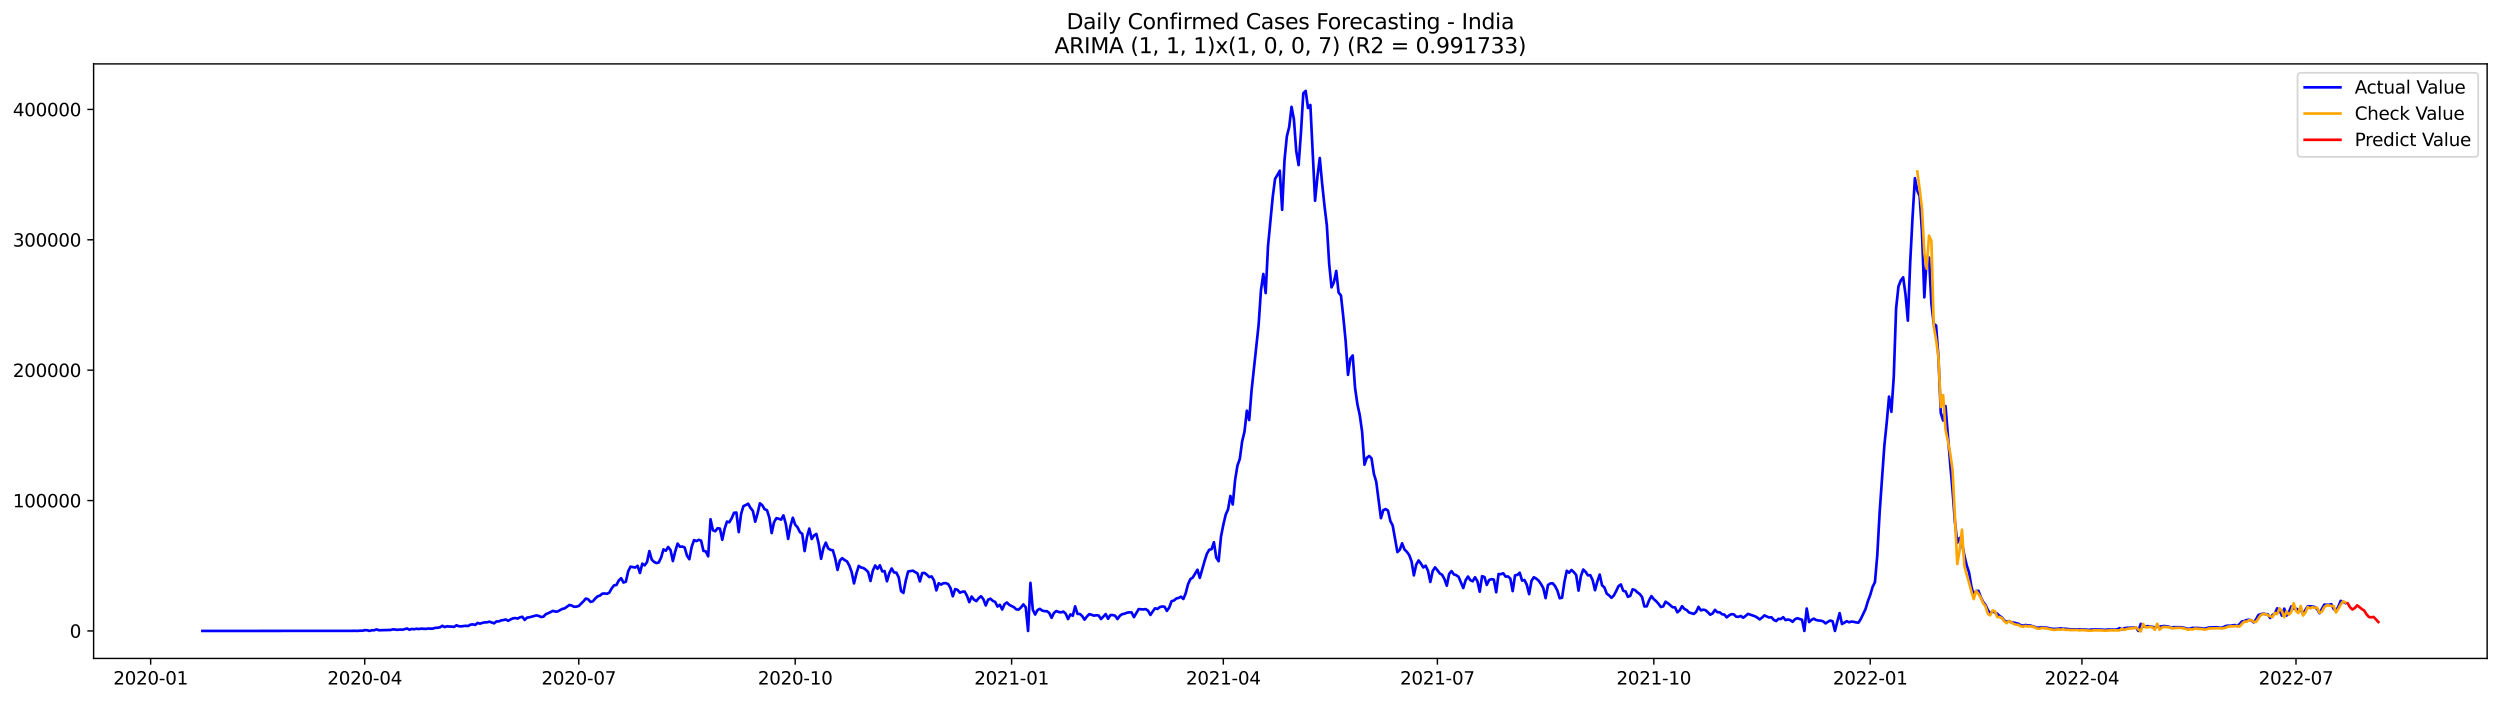 <?xml version="1.0" encoding="utf-8" standalone="no"?>
<!DOCTYPE svg PUBLIC "-//W3C//DTD SVG 1.1//EN"
  "http://www.w3.org/Graphics/SVG/1.1/DTD/svg11.dtd">
<svg xmlns:xlink="http://www.w3.org/1999/xlink" width="1398.775pt" height="392.274pt" viewBox="0 0 1398.775 392.274" xmlns="http://www.w3.org/2000/svg" version="1.1">
 <defs>
  <style type="text/css">*{stroke-linejoin: round; stroke-linecap: butt}</style>
 </defs>
 <g id="figure_1">
  <g id="patch_1">
   <path d="M 0 392.274 
L 1398.775 392.274 
L 1398.775 0 
L 0 0 
z
" style="fill: #ffffff"/>
  </g>
  <g id="axes_1">
   <g id="patch_2">
    <path d="M 52.375 368.396 
L 1391.575 368.396 
L 1391.575 35.755 
L 52.375 35.755 
z
" style="fill: #ffffff"/>
   </g>
   <g id="matplotlib.axis_1">
    <g id="xtick_1">
     <g id="line2d_1">
      <defs>
       <path id="me06e035961" d="M 0 0 
L 0 3.5 
" style="stroke: #000000; stroke-width: 0.8"/>
      </defs>
      <g>
       <use xlink:href="#me06e035961" x="84.292" y="368.396" style="stroke: #000000; stroke-width: 0.8"/>
      </g>
     </g>
     <g id="text_1">
      <!-- 2020-01 -->
      <g transform="translate(63.401 382.994)scale(0.1 -0.1)">
       <defs>
        <path id="DejaVuSans-32" d="M 1228 531 
L 3431 531 
L 3431 0 
L 469 0 
L 469 531 
Q 828 903 1448 1529 
Q 2069 2156 2228 2338 
Q 2531 2678 2651 2914 
Q 2772 3150 2772 3378 
Q 2772 3750 2511 3984 
Q 2250 4219 1831 4219 
Q 1534 4219 1204 4116 
Q 875 4013 500 3803 
L 500 4441 
Q 881 4594 1212 4672 
Q 1544 4750 1819 4750 
Q 2544 4750 2975 4387 
Q 3406 4025 3406 3419 
Q 3406 3131 3298 2873 
Q 3191 2616 2906 2266 
Q 2828 2175 2409 1742 
Q 1991 1309 1228 531 
z
" transform="scale(0.016)"/>
        <path id="DejaVuSans-30" d="M 2034 4250 
Q 1547 4250 1301 3770 
Q 1056 3291 1056 2328 
Q 1056 1369 1301 889 
Q 1547 409 2034 409 
Q 2525 409 2770 889 
Q 3016 1369 3016 2328 
Q 3016 3291 2770 3770 
Q 2525 4250 2034 4250 
z
M 2034 4750 
Q 2819 4750 3233 4129 
Q 3647 3509 3647 2328 
Q 3647 1150 3233 529 
Q 2819 -91 2034 -91 
Q 1250 -91 836 529 
Q 422 1150 422 2328 
Q 422 3509 836 4129 
Q 1250 4750 2034 4750 
z
" transform="scale(0.016)"/>
        <path id="DejaVuSans-2d" d="M 313 2009 
L 1997 2009 
L 1997 1497 
L 313 1497 
L 313 2009 
z
" transform="scale(0.016)"/>
        <path id="DejaVuSans-31" d="M 794 531 
L 1825 531 
L 1825 4091 
L 703 3866 
L 703 4441 
L 1819 4666 
L 2450 4666 
L 2450 531 
L 3481 531 
L 3481 0 
L 794 0 
L 794 531 
z
" transform="scale(0.016)"/>
       </defs>
       <use xlink:href="#DejaVuSans-32"/>
       <use xlink:href="#DejaVuSans-30" x="63.623"/>
       <use xlink:href="#DejaVuSans-32" x="127.246"/>
       <use xlink:href="#DejaVuSans-30" x="190.869"/>
       <use xlink:href="#DejaVuSans-2d" x="254.492"/>
       <use xlink:href="#DejaVuSans-30" x="290.576"/>
       <use xlink:href="#DejaVuSans-31" x="354.199"/>
      </g>
     </g>
    </g>
    <g id="xtick_2">
     <g id="line2d_2">
      <g>
       <use xlink:href="#me06e035961" x="204.063" y="368.396" style="stroke: #000000; stroke-width: 0.8"/>
      </g>
     </g>
     <g id="text_2">
      <!-- 2020-04 -->
      <g transform="translate(183.172 382.994)scale(0.1 -0.1)">
       <defs>
        <path id="DejaVuSans-34" d="M 2419 4116 
L 825 1625 
L 2419 1625 
L 2419 4116 
z
M 2253 4666 
L 3047 4666 
L 3047 1625 
L 3713 1625 
L 3713 1100 
L 3047 1100 
L 3047 0 
L 2419 0 
L 2419 1100 
L 313 1100 
L 313 1709 
L 2253 4666 
z
" transform="scale(0.016)"/>
       </defs>
       <use xlink:href="#DejaVuSans-32"/>
       <use xlink:href="#DejaVuSans-30" x="63.623"/>
       <use xlink:href="#DejaVuSans-32" x="127.246"/>
       <use xlink:href="#DejaVuSans-30" x="190.869"/>
       <use xlink:href="#DejaVuSans-2d" x="254.492"/>
       <use xlink:href="#DejaVuSans-30" x="290.576"/>
       <use xlink:href="#DejaVuSans-34" x="354.199"/>
      </g>
     </g>
    </g>
    <g id="xtick_3">
     <g id="line2d_3">
      <g>
       <use xlink:href="#me06e035961" x="323.834" y="368.396" style="stroke: #000000; stroke-width: 0.8"/>
      </g>
     </g>
     <g id="text_3">
      <!-- 2020-07 -->
      <g transform="translate(302.943 382.994)scale(0.1 -0.1)">
       <defs>
        <path id="DejaVuSans-37" d="M 525 4666 
L 3525 4666 
L 3525 4397 
L 1831 0 
L 1172 0 
L 2766 4134 
L 525 4134 
L 525 4666 
z
" transform="scale(0.016)"/>
       </defs>
       <use xlink:href="#DejaVuSans-32"/>
       <use xlink:href="#DejaVuSans-30" x="63.623"/>
       <use xlink:href="#DejaVuSans-32" x="127.246"/>
       <use xlink:href="#DejaVuSans-30" x="190.869"/>
       <use xlink:href="#DejaVuSans-2d" x="254.492"/>
       <use xlink:href="#DejaVuSans-30" x="290.576"/>
       <use xlink:href="#DejaVuSans-37" x="354.199"/>
      </g>
     </g>
    </g>
    <g id="xtick_4">
     <g id="line2d_4">
      <g>
       <use xlink:href="#me06e035961" x="444.922" y="368.396" style="stroke: #000000; stroke-width: 0.8"/>
      </g>
     </g>
     <g id="text_4">
      <!-- 2020-10 -->
      <g transform="translate(424.03 382.994)scale(0.1 -0.1)">
       <use xlink:href="#DejaVuSans-32"/>
       <use xlink:href="#DejaVuSans-30" x="63.623"/>
       <use xlink:href="#DejaVuSans-32" x="127.246"/>
       <use xlink:href="#DejaVuSans-30" x="190.869"/>
       <use xlink:href="#DejaVuSans-2d" x="254.492"/>
       <use xlink:href="#DejaVuSans-31" x="290.576"/>
       <use xlink:href="#DejaVuSans-30" x="354.199"/>
      </g>
     </g>
    </g>
    <g id="xtick_5">
     <g id="line2d_5">
      <g>
       <use xlink:href="#me06e035961" x="566.009" y="368.396" style="stroke: #000000; stroke-width: 0.8"/>
      </g>
     </g>
     <g id="text_5">
      <!-- 2021-01 -->
      <g transform="translate(545.118 382.994)scale(0.1 -0.1)">
       <use xlink:href="#DejaVuSans-32"/>
       <use xlink:href="#DejaVuSans-30" x="63.623"/>
       <use xlink:href="#DejaVuSans-32" x="127.246"/>
       <use xlink:href="#DejaVuSans-31" x="190.869"/>
       <use xlink:href="#DejaVuSans-2d" x="254.492"/>
       <use xlink:href="#DejaVuSans-30" x="290.576"/>
       <use xlink:href="#DejaVuSans-31" x="354.199"/>
      </g>
     </g>
    </g>
    <g id="xtick_6">
     <g id="line2d_6">
      <g>
       <use xlink:href="#me06e035961" x="684.464" y="368.396" style="stroke: #000000; stroke-width: 0.8"/>
      </g>
     </g>
     <g id="text_6">
      <!-- 2021-04 -->
      <g transform="translate(663.573 382.994)scale(0.1 -0.1)">
       <use xlink:href="#DejaVuSans-32"/>
       <use xlink:href="#DejaVuSans-30" x="63.623"/>
       <use xlink:href="#DejaVuSans-32" x="127.246"/>
       <use xlink:href="#DejaVuSans-31" x="190.869"/>
       <use xlink:href="#DejaVuSans-2d" x="254.492"/>
       <use xlink:href="#DejaVuSans-30" x="290.576"/>
       <use xlink:href="#DejaVuSans-34" x="354.199"/>
      </g>
     </g>
    </g>
    <g id="xtick_7">
     <g id="line2d_7">
      <g>
       <use xlink:href="#me06e035961" x="804.235" y="368.396" style="stroke: #000000; stroke-width: 0.8"/>
      </g>
     </g>
     <g id="text_7">
      <!-- 2021-07 -->
      <g transform="translate(783.344 382.994)scale(0.1 -0.1)">
       <use xlink:href="#DejaVuSans-32"/>
       <use xlink:href="#DejaVuSans-30" x="63.623"/>
       <use xlink:href="#DejaVuSans-32" x="127.246"/>
       <use xlink:href="#DejaVuSans-31" x="190.869"/>
       <use xlink:href="#DejaVuSans-2d" x="254.492"/>
       <use xlink:href="#DejaVuSans-30" x="290.576"/>
       <use xlink:href="#DejaVuSans-37" x="354.199"/>
      </g>
     </g>
    </g>
    <g id="xtick_8">
     <g id="line2d_8">
      <g>
       <use xlink:href="#me06e035961" x="925.323" y="368.396" style="stroke: #000000; stroke-width: 0.8"/>
      </g>
     </g>
     <g id="text_8">
      <!-- 2021-10 -->
      <g transform="translate(904.431 382.994)scale(0.1 -0.1)">
       <use xlink:href="#DejaVuSans-32"/>
       <use xlink:href="#DejaVuSans-30" x="63.623"/>
       <use xlink:href="#DejaVuSans-32" x="127.246"/>
       <use xlink:href="#DejaVuSans-31" x="190.869"/>
       <use xlink:href="#DejaVuSans-2d" x="254.492"/>
       <use xlink:href="#DejaVuSans-31" x="290.576"/>
       <use xlink:href="#DejaVuSans-30" x="354.199"/>
      </g>
     </g>
    </g>
    <g id="xtick_9">
     <g id="line2d_9">
      <g>
       <use xlink:href="#me06e035961" x="1046.41" y="368.396" style="stroke: #000000; stroke-width: 0.8"/>
      </g>
     </g>
     <g id="text_9">
      <!-- 2022-01 -->
      <g transform="translate(1025.519 382.994)scale(0.1 -0.1)">
       <use xlink:href="#DejaVuSans-32"/>
       <use xlink:href="#DejaVuSans-30" x="63.623"/>
       <use xlink:href="#DejaVuSans-32" x="127.246"/>
       <use xlink:href="#DejaVuSans-32" x="190.869"/>
       <use xlink:href="#DejaVuSans-2d" x="254.492"/>
       <use xlink:href="#DejaVuSans-30" x="290.576"/>
       <use xlink:href="#DejaVuSans-31" x="354.199"/>
      </g>
     </g>
    </g>
    <g id="xtick_10">
     <g id="line2d_10">
      <g>
       <use xlink:href="#me06e035961" x="1164.865" y="368.396" style="stroke: #000000; stroke-width: 0.8"/>
      </g>
     </g>
     <g id="text_10">
      <!-- 2022-04 -->
      <g transform="translate(1143.974 382.994)scale(0.1 -0.1)">
       <use xlink:href="#DejaVuSans-32"/>
       <use xlink:href="#DejaVuSans-30" x="63.623"/>
       <use xlink:href="#DejaVuSans-32" x="127.246"/>
       <use xlink:href="#DejaVuSans-32" x="190.869"/>
       <use xlink:href="#DejaVuSans-2d" x="254.492"/>
       <use xlink:href="#DejaVuSans-30" x="290.576"/>
       <use xlink:href="#DejaVuSans-34" x="354.199"/>
      </g>
     </g>
    </g>
    <g id="xtick_11">
     <g id="line2d_11">
      <g>
       <use xlink:href="#me06e035961" x="1284.636" y="368.396" style="stroke: #000000; stroke-width: 0.8"/>
      </g>
     </g>
     <g id="text_11">
      <!-- 2022-07 -->
      <g transform="translate(1263.745 382.994)scale(0.1 -0.1)">
       <use xlink:href="#DejaVuSans-32"/>
       <use xlink:href="#DejaVuSans-30" x="63.623"/>
       <use xlink:href="#DejaVuSans-32" x="127.246"/>
       <use xlink:href="#DejaVuSans-32" x="190.869"/>
       <use xlink:href="#DejaVuSans-2d" x="254.492"/>
       <use xlink:href="#DejaVuSans-30" x="290.576"/>
       <use xlink:href="#DejaVuSans-37" x="354.199"/>
      </g>
     </g>
    </g>
   </g>
   <g id="matplotlib.axis_2">
    <g id="ytick_1">
     <g id="line2d_12">
      <defs>
       <path id="m18268a1a89" d="M 0 0 
L -3.5 0 
" style="stroke: #000000; stroke-width: 0.8"/>
      </defs>
      <g>
       <use xlink:href="#m18268a1a89" x="52.375" y="353.018" style="stroke: #000000; stroke-width: 0.8"/>
      </g>
     </g>
     <g id="text_12">
      <!-- 0 -->
      <g transform="translate(39.013 356.817)scale(0.1 -0.1)">
       <use xlink:href="#DejaVuSans-30"/>
      </g>
     </g>
    </g>
    <g id="ytick_2">
     <g id="line2d_13">
      <g>
       <use xlink:href="#m18268a1a89" x="52.375" y="280.07" style="stroke: #000000; stroke-width: 0.8"/>
      </g>
     </g>
     <g id="text_13">
      <!-- 100000 -->
      <g transform="translate(7.2 283.869)scale(0.1 -0.1)">
       <use xlink:href="#DejaVuSans-31"/>
       <use xlink:href="#DejaVuSans-30" x="63.623"/>
       <use xlink:href="#DejaVuSans-30" x="127.246"/>
       <use xlink:href="#DejaVuSans-30" x="190.869"/>
       <use xlink:href="#DejaVuSans-30" x="254.492"/>
       <use xlink:href="#DejaVuSans-30" x="318.115"/>
      </g>
     </g>
    </g>
    <g id="ytick_3">
     <g id="line2d_14">
      <g>
       <use xlink:href="#m18268a1a89" x="52.375" y="207.121" style="stroke: #000000; stroke-width: 0.8"/>
      </g>
     </g>
     <g id="text_14">
      <!-- 200000 -->
      <g transform="translate(7.2 210.921)scale(0.1 -0.1)">
       <use xlink:href="#DejaVuSans-32"/>
       <use xlink:href="#DejaVuSans-30" x="63.623"/>
       <use xlink:href="#DejaVuSans-30" x="127.246"/>
       <use xlink:href="#DejaVuSans-30" x="190.869"/>
       <use xlink:href="#DejaVuSans-30" x="254.492"/>
       <use xlink:href="#DejaVuSans-30" x="318.115"/>
      </g>
     </g>
    </g>
    <g id="ytick_4">
     <g id="line2d_15">
      <g>
       <use xlink:href="#m18268a1a89" x="52.375" y="134.173" style="stroke: #000000; stroke-width: 0.8"/>
      </g>
     </g>
     <g id="text_15">
      <!-- 300000 -->
      <g transform="translate(7.2 137.973)scale(0.1 -0.1)">
       <defs>
        <path id="DejaVuSans-33" d="M 2597 2516 
Q 3050 2419 3304 2112 
Q 3559 1806 3559 1356 
Q 3559 666 3084 287 
Q 2609 -91 1734 -91 
Q 1441 -91 1130 -33 
Q 819 25 488 141 
L 488 750 
Q 750 597 1062 519 
Q 1375 441 1716 441 
Q 2309 441 2620 675 
Q 2931 909 2931 1356 
Q 2931 1769 2642 2001 
Q 2353 2234 1838 2234 
L 1294 2234 
L 1294 2753 
L 1863 2753 
Q 2328 2753 2575 2939 
Q 2822 3125 2822 3475 
Q 2822 3834 2567 4026 
Q 2313 4219 1838 4219 
Q 1578 4219 1281 4162 
Q 984 4106 628 3988 
L 628 4550 
Q 988 4650 1302 4700 
Q 1616 4750 1894 4750 
Q 2613 4750 3031 4423 
Q 3450 4097 3450 3541 
Q 3450 3153 3228 2886 
Q 3006 2619 2597 2516 
z
" transform="scale(0.016)"/>
       </defs>
       <use xlink:href="#DejaVuSans-33"/>
       <use xlink:href="#DejaVuSans-30" x="63.623"/>
       <use xlink:href="#DejaVuSans-30" x="127.246"/>
       <use xlink:href="#DejaVuSans-30" x="190.869"/>
       <use xlink:href="#DejaVuSans-30" x="254.492"/>
       <use xlink:href="#DejaVuSans-30" x="318.115"/>
      </g>
     </g>
    </g>
    <g id="ytick_5">
     <g id="line2d_16">
      <g>
       <use xlink:href="#m18268a1a89" x="52.375" y="61.225" style="stroke: #000000; stroke-width: 0.8"/>
      </g>
     </g>
     <g id="text_16">
      <!-- 400000 -->
      <g transform="translate(7.2 65.025)scale(0.1 -0.1)">
       <use xlink:href="#DejaVuSans-34"/>
       <use xlink:href="#DejaVuSans-30" x="63.623"/>
       <use xlink:href="#DejaVuSans-30" x="127.246"/>
       <use xlink:href="#DejaVuSans-30" x="190.869"/>
       <use xlink:href="#DejaVuSans-30" x="254.492"/>
       <use xlink:href="#DejaVuSans-30" x="318.115"/>
      </g>
     </g>
    </g>
   </g>
   <g id="line2d_17">
    <path d="M 113.248 353.018 
L 196.166 352.967 
L 198.799 352.945 
L 200.115 352.991 
L 201.431 352.852 
L 202.747 352.911 
L 204.063 352.579 
L 205.379 352.62 
L 206.696 353 
L 208.012 352.642 
L 209.328 352.648 
L 210.644 352.149 
L 211.96 352.629 
L 218.541 352.464 
L 219.857 352.107 
L 222.49 352.408 
L 223.806 352.209 
L 225.122 352.345 
L 227.754 351.637 
L 229.07 352.344 
L 230.387 351.893 
L 231.703 352.077 
L 233.019 351.772 
L 234.335 351.958 
L 235.651 351.739 
L 238.284 351.879 
L 239.6 351.651 
L 240.916 351.75 
L 242.232 351.704 
L 243.548 351.271 
L 244.864 351.236 
L 246.181 350.971 
L 247.497 350.149 
L 248.813 350.856 
L 250.129 350.401 
L 251.445 350.564 
L 252.761 350.578 
L 254.078 350.747 
L 255.394 349.842 
L 256.71 350.386 
L 258.026 350.447 
L 260.658 350.142 
L 261.975 350.255 
L 263.291 349.469 
L 264.607 349.334 
L 265.923 349.64 
L 267.239 348.533 
L 268.555 348.967 
L 269.872 348.496 
L 271.188 348.226 
L 272.504 348.182 
L 273.82 347.829 
L 276.452 348.755 
L 277.769 347.697 
L 279.085 347.692 
L 280.401 347.105 
L 281.717 346.937 
L 283.033 346.611 
L 284.349 347.356 
L 285.666 346.583 
L 286.982 345.99 
L 288.298 345.804 
L 289.614 346.109 
L 290.93 345.403 
L 292.246 345.093 
L 293.563 346.859 
L 294.879 345.564 
L 296.195 345.388 
L 300.143 344.316 
L 301.46 344.627 
L 302.776 345.236 
L 304.092 345.012 
L 305.408 343.621 
L 306.724 343.107 
L 309.357 341.781 
L 310.673 342.199 
L 311.989 342.124 
L 314.621 340.673 
L 315.937 340.4 
L 318.57 338.497 
L 319.886 338.823 
L 321.202 339.506 
L 322.518 339.419 
L 323.834 339.041 
L 326.467 336.407 
L 327.783 334.89 
L 329.099 335.329 
L 330.415 336.786 
L 331.731 336.42 
L 333.048 334.869 
L 334.364 333.682 
L 335.68 333.238 
L 336.996 332.15 
L 338.312 332.058 
L 339.628 332.229 
L 340.945 331.55 
L 342.261 329.181 
L 343.577 327.504 
L 344.893 327.302 
L 346.209 324.789 
L 347.525 323.528 
L 348.842 325.931 
L 350.158 325.487 
L 351.474 319.666 
L 352.79 317.047 
L 355.422 317.557 
L 356.739 316.557 
L 358.055 320.587 
L 359.371 315.379 
L 360.687 316.329 
L 362.003 314.513 
L 363.319 308.343 
L 364.636 313.089 
L 365.952 314.376 
L 367.268 315.048 
L 368.584 314.713 
L 369.9 311.961 
L 371.216 307.397 
L 372.533 308.128 
L 373.849 306.04 
L 375.165 307.743 
L 376.481 313.917 
L 377.797 308.546 
L 379.113 304.143 
L 380.43 305.927 
L 381.746 305.797 
L 383.062 306.309 
L 384.378 310.919 
L 385.694 312.883 
L 387.01 305.914 
L 388.327 302.193 
L 389.643 302.756 
L 390.959 302.044 
L 392.275 302.509 
L 393.591 308.222 
L 394.907 308.538 
L 396.224 311.274 
L 397.54 290.511 
L 398.856 296.654 
L 400.172 297.233 
L 401.488 295.563 
L 402.804 295.745 
L 404.121 302.012 
L 405.437 295.858 
L 406.753 291.827 
L 408.069 292.222 
L 409.385 289.967 
L 410.701 286.903 
L 412.018 286.779 
L 413.334 297.716 
L 414.65 287.579 
L 415.966 283.181 
L 417.282 282.586 
L 418.598 281.842 
L 419.915 284.175 
L 421.231 285.854 
L 422.547 291.881 
L 423.863 287.275 
L 425.179 281.606 
L 426.495 282.678 
L 427.812 284.93 
L 429.128 285.464 
L 430.444 289.581 
L 431.76 298.246 
L 433.076 292.218 
L 434.392 289.912 
L 435.709 290.244 
L 437.025 290.748 
L 438.341 288.386 
L 439.657 293.076 
L 440.973 301.524 
L 442.289 294.315 
L 443.606 289.683 
L 444.922 293.577 
L 446.238 295.041 
L 447.554 297.702 
L 448.87 298.714 
L 450.186 308.324 
L 451.503 300.459 
L 452.819 295.736 
L 454.135 301.592 
L 455.451 299.567 
L 456.767 298.757 
L 458.084 304.338 
L 459.4 312.647 
L 460.716 306.689 
L 462.032 303.626 
L 463.348 306.79 
L 464.664 307.635 
L 465.981 307.884 
L 467.297 312.369 
L 468.613 318.885 
L 469.929 313.594 
L 471.245 312.284 
L 472.561 313.359 
L 473.878 314.085 
L 475.194 316.449 
L 476.51 320.083 
L 477.826 326.413 
L 479.142 320.998 
L 480.458 316.63 
L 481.775 317.53 
L 483.091 317.807 
L 484.407 318.759 
L 485.723 320.022 
L 487.039 325.071 
L 488.355 319.277 
L 489.672 316.39 
L 490.988 318.267 
L 492.304 316.284 
L 493.62 319.699 
L 494.936 319.532 
L 496.252 325.244 
L 497.569 320.715 
L 498.885 318.072 
L 500.201 320.279 
L 501.517 320.421 
L 502.833 323.036 
L 504.149 330.733 
L 505.466 331.744 
L 506.782 324.847 
L 508.098 319.771 
L 510.73 319.292 
L 513.363 320.877 
L 514.679 325.316 
L 515.995 320.646 
L 517.311 320.564 
L 518.627 321.59 
L 519.943 322.874 
L 521.26 322.518 
L 522.576 324.734 
L 523.892 330.318 
L 525.208 326.316 
L 526.524 327.084 
L 527.84 326.322 
L 529.157 326.281 
L 530.473 326.748 
L 531.789 328.959 
L 533.105 333.637 
L 534.421 329.616 
L 535.737 330.024 
L 537.054 331.591 
L 538.37 331.111 
L 539.686 330.948 
L 541.002 333.27 
L 542.318 336.922 
L 543.634 333.772 
L 544.951 335.503 
L 546.267 336.32 
L 547.583 334.67 
L 548.899 333.596 
L 550.215 335.264 
L 551.531 338.752 
L 552.848 335.547 
L 554.164 334.991 
L 555.48 336.191 
L 556.796 336.77 
L 558.112 339.353 
L 559.428 338.413 
L 560.745 341.031 
L 562.061 338.027 
L 563.377 337.099 
L 564.693 338.402 
L 567.325 339.758 
L 568.642 340.978 
L 569.958 341.072 
L 571.274 339.823 
L 572.59 338.176 
L 573.906 339.786 
L 575.222 353.018 
L 576.539 326.124 
L 577.855 341.119 
L 579.171 343.838 
L 580.487 341.369 
L 581.803 340.656 
L 583.119 341.645 
L 584.436 341.96 
L 585.752 341.97 
L 587.068 342.96 
L 588.384 345.686 
L 589.7 342.939 
L 591.016 341.897 
L 592.333 342.407 
L 593.649 342.618 
L 594.965 342.186 
L 596.281 343.386 
L 597.597 346.378 
L 598.913 343.761 
L 600.23 344.507 
L 601.546 339.263 
L 602.862 343.475 
L 604.178 343.502 
L 605.494 344.675 
L 606.81 346.719 
L 608.127 344.965 
L 609.443 343.608 
L 610.759 343.966 
L 612.075 344.473 
L 613.391 344.221 
L 614.707 344.387 
L 616.024 346.372 
L 618.656 343.591 
L 619.972 346.227 
L 621.288 344.159 
L 622.604 344.122 
L 623.921 344.52 
L 625.237 346.364 
L 626.553 344.548 
L 627.869 343.621 
L 629.185 343.394 
L 630.501 342.81 
L 631.818 342.612 
L 633.134 342.66 
L 634.45 345.297 
L 637.082 340.808 
L 639.715 340.99 
L 641.031 340.797 
L 642.347 341.703 
L 643.663 344.055 
L 644.979 342.083 
L 646.295 340.32 
L 647.612 340.735 
L 648.928 339.68 
L 650.244 339.337 
L 651.56 339.45 
L 652.876 341.792 
L 654.192 339.945 
L 655.509 336.346 
L 656.825 336.032 
L 658.141 334.867 
L 659.457 334.547 
L 660.773 333.839 
L 662.089 335.151 
L 663.406 331.933 
L 664.722 326.85 
L 666.038 324.038 
L 667.354 323.143 
L 669.986 318.768 
L 671.303 323.317 
L 673.935 314.008 
L 675.251 309.892 
L 676.567 307.602 
L 677.883 307.269 
L 679.2 303.398 
L 680.516 312.013 
L 681.832 314.005 
L 683.148 300.254 
L 684.464 293.59 
L 685.78 288 
L 687.097 284.994 
L 688.413 277.474 
L 689.729 282.271 
L 691.045 268.59 
L 692.361 260.527 
L 693.677 256.749 
L 694.994 246.963 
L 696.31 241.495 
L 697.626 229.8 
L 698.942 235.034 
L 700.258 218.522 
L 704.207 181.814 
L 705.523 162.336 
L 706.839 153.284 
L 708.155 163.96 
L 709.471 137.706 
L 712.104 110.158 
L 713.42 100.044 
L 714.736 97.925 
L 716.052 95.518 
L 717.368 117.379 
L 718.685 89.728 
L 720.001 76.32 
L 721.317 71.033 
L 722.633 59.772 
L 723.949 66.705 
L 725.265 84.525 
L 726.582 92.363 
L 727.898 74.25 
L 729.214 52.157 
L 730.53 50.876 
L 731.846 60.439 
L 733.162 58.741 
L 735.795 112.331 
L 737.111 98.851 
L 738.427 88.415 
L 739.743 102.701 
L 741.059 115.135 
L 742.376 126.025 
L 743.692 147.752 
L 745.008 160.775 
L 746.324 158.003 
L 747.64 151.601 
L 748.956 163.68 
L 750.273 165.323 
L 751.589 177.328 
L 752.905 190.843 
L 754.221 209.728 
L 755.537 200.614 
L 756.853 198.88 
L 758.17 217.069 
L 759.486 226.241 
L 760.802 232.25 
L 762.118 241.601 
L 763.434 260.002 
L 764.75 256.151 
L 766.067 255.155 
L 767.383 256.461 
L 768.699 265.094 
L 770.015 269.521 
L 772.647 289.919 
L 773.964 285.471 
L 775.28 284.838 
L 776.596 285.693 
L 777.912 291.499 
L 779.228 294.051 
L 781.861 308.905 
L 783.177 307.626 
L 784.493 303.991 
L 785.809 307.44 
L 787.125 308.699 
L 788.441 310.543 
L 789.758 314.028 
L 791.074 321.913 
L 792.39 315.925 
L 793.706 313.575 
L 795.022 315.328 
L 796.338 317.493 
L 797.655 316.514 
L 798.971 319.354 
L 800.287 325.614 
L 801.603 319.497 
L 802.919 317.429 
L 804.235 319.011 
L 805.552 320.839 
L 806.868 321.598 
L 808.184 323.987 
L 809.5 327.702 
L 810.816 321.115 
L 812.132 319.54 
L 813.449 321.363 
L 814.765 321.821 
L 816.081 322.74 
L 818.713 329.013 
L 820.029 324.666 
L 821.346 322.574 
L 822.662 324.605 
L 823.978 325.24 
L 825.294 322.994 
L 826.61 325.178 
L 827.926 331.065 
L 829.243 322.368 
L 830.559 322.829 
L 831.875 327.236 
L 833.191 324.497 
L 834.507 324.027 
L 835.823 324.304 
L 837.14 331.36 
L 838.456 321.173 
L 839.772 321.279 
L 841.088 320.753 
L 842.404 322.635 
L 843.72 322.503 
L 845.037 323.741 
L 846.353 330.733 
L 847.669 321.923 
L 848.985 321.663 
L 850.301 320.451 
L 851.617 324.839 
L 852.934 324.517 
L 854.25 327.122 
L 855.566 332.443 
L 856.882 325.04 
L 858.198 322.967 
L 859.514 323.751 
L 860.831 324.811 
L 862.147 326.696 
L 863.463 328.991 
L 864.779 334.659 
L 866.095 327.356 
L 867.411 326.464 
L 868.728 326.34 
L 870.044 327.882 
L 871.36 330.442 
L 872.676 334.728 
L 873.992 334.44 
L 875.308 325.594 
L 876.625 319.342 
L 877.941 320.44 
L 879.257 318.908 
L 880.573 320.13 
L 881.889 321.716 
L 883.205 330.447 
L 884.522 322.405 
L 885.838 318.665 
L 887.154 319.934 
L 888.47 321.929 
L 889.786 321.821 
L 891.102 324.606 
L 892.419 330.242 
L 893.735 325.389 
L 895.051 321.458 
L 896.367 327.505 
L 897.683 328.67 
L 898.999 332.161 
L 900.316 333.136 
L 901.632 334.486 
L 902.948 333.193 
L 904.264 330.717 
L 905.58 327.921 
L 906.896 327.003 
L 908.213 330.569 
L 909.529 330.946 
L 910.845 333.967 
L 912.161 333.348 
L 913.477 329.73 
L 914.793 330.125 
L 916.11 331.413 
L 917.426 332.354 
L 918.742 334.021 
L 920.058 339.307 
L 921.374 339.252 
L 922.69 335.854 
L 924.007 333.521 
L 925.323 335.252 
L 926.639 336.355 
L 927.955 337.845 
L 929.271 339.635 
L 930.587 339.279 
L 931.904 336.655 
L 933.22 337.511 
L 935.852 339.766 
L 937.168 339.791 
L 938.484 342.577 
L 939.801 341.475 
L 941.117 339.167 
L 942.433 340.717 
L 943.749 341.36 
L 945.065 342.698 
L 947.698 343.492 
L 949.014 342.35 
L 950.33 339.556 
L 951.646 341.502 
L 952.962 341.108 
L 954.278 341.414 
L 955.595 342.582 
L 956.911 343.952 
L 958.227 343.205 
L 959.543 341.232 
L 960.859 342.551 
L 962.175 342.577 
L 963.492 343.658 
L 964.808 343.889 
L 966.124 345.414 
L 967.44 344.335 
L 968.756 343.618 
L 970.072 343.732 
L 971.389 345.045 
L 972.705 345.12 
L 974.021 344.645 
L 975.337 345.631 
L 976.653 344.653 
L 977.969 343.468 
L 981.918 344.796 
L 983.234 345.556 
L 984.55 346.551 
L 985.866 345.579 
L 987.183 344.323 
L 989.815 345.502 
L 991.131 345.367 
L 992.447 346.826 
L 993.764 347.489 
L 995.08 346.246 
L 996.396 346.365 
L 997.712 345.322 
L 999.028 346.95 
L 1000.344 346.617 
L 1001.661 346.956 
L 1002.977 347.919 
L 1004.293 346.486 
L 1005.609 345.894 
L 1008.241 346.742 
L 1009.558 353.018 
L 1010.874 340.47 
L 1012.19 348.041 
L 1013.506 346.861 
L 1014.822 346.147 
L 1016.138 346.888 
L 1017.455 347.189 
L 1018.771 347.271 
L 1020.087 347.656 
L 1021.403 348.798 
L 1022.719 347.923 
L 1024.035 347.201 
L 1025.352 347.585 
L 1026.668 353.018 
L 1027.984 347.805 
L 1029.3 343.065 
L 1030.616 349.132 
L 1031.932 348.409 
L 1033.249 347.55 
L 1034.565 348.167 
L 1035.881 347.773 
L 1037.197 347.921 
L 1038.513 348.253 
L 1039.829 348.38 
L 1041.146 346.31 
L 1043.778 340.789 
L 1045.094 336.404 
L 1046.41 332.918 
L 1047.726 328.398 
L 1049.043 325.75 
L 1050.359 310.637 
L 1051.675 286.687 
L 1054.307 249.442 
L 1055.623 236.569 
L 1056.94 221.913 
L 1058.256 230.419 
L 1059.572 210.973 
L 1060.888 172.532 
L 1062.204 160.287 
L 1063.52 156.909 
L 1064.837 155.181 
L 1066.153 164.747 
L 1067.469 179.388 
L 1068.785 146.596 
L 1070.101 121.384 
L 1071.417 99.703 
L 1072.734 106.669 
L 1074.05 109.712 
L 1075.366 129.75 
L 1076.682 166.362 
L 1077.998 144.449 
L 1079.314 144.106 
L 1080.631 169.766 
L 1081.947 181.202 
L 1083.263 182.114 
L 1084.579 199.886 
L 1085.895 231.151 
L 1087.211 235.29 
L 1088.528 227.231 
L 1091.16 259.679 
L 1092.476 274.617 
L 1093.792 291.832 
L 1095.108 303.707 
L 1096.425 300.958 
L 1097.741 304.081 
L 1099.057 310.652 
L 1100.373 316.247 
L 1101.689 320.281 
L 1103.005 328.133 
L 1104.322 333.023 
L 1105.638 330.685 
L 1106.954 330.581 
L 1108.27 334.109 
L 1109.586 336.772 
L 1110.902 338.451 
L 1112.219 341.309 
L 1113.535 343.239 
L 1114.851 342.001 
L 1117.483 343.413 
L 1118.799 344.629 
L 1120.116 345.524 
L 1121.432 347.172 
L 1122.748 347.973 
L 1124.064 347.507 
L 1125.38 348.231 
L 1126.696 348.352 
L 1129.329 349.023 
L 1130.645 349.836 
L 1131.961 350.105 
L 1133.277 349.68 
L 1134.593 349.965 
L 1135.91 349.958 
L 1139.858 351.192 
L 1141.174 351.144 
L 1142.49 350.92 
L 1143.807 351.165 
L 1145.123 351.173 
L 1147.755 351.733 
L 1149.071 351.888 
L 1150.387 351.864 
L 1153.02 351.604 
L 1154.336 351.788 
L 1155.652 351.807 
L 1158.284 352.091 
L 1166.181 352.218 
L 1168.814 352.438 
L 1170.13 352.225 
L 1172.762 352.209 
L 1175.395 352.249 
L 1178.027 352.437 
L 1179.343 352.224 
L 1183.292 352.306 
L 1184.608 352.179 
L 1185.924 351.425 
L 1187.24 352.108 
L 1188.556 351.51 
L 1189.872 351.281 
L 1195.137 351.164 
L 1196.453 353.01 
L 1197.769 349.079 
L 1199.086 350.608 
L 1200.402 350.554 
L 1201.718 350.327 
L 1203.034 350.593 
L 1204.35 350.715 
L 1205.666 351.144 
L 1206.983 350.68 
L 1208.299 350.629 
L 1210.931 350.242 
L 1213.563 350.678 
L 1214.88 351.349 
L 1216.196 350.904 
L 1218.828 350.945 
L 1220.144 350.933 
L 1222.777 351.411 
L 1224.093 351.873 
L 1225.409 351.683 
L 1226.725 351.293 
L 1228.041 351.37 
L 1229.357 351.323 
L 1231.99 351.543 
L 1233.306 351.796 
L 1235.938 351.101 
L 1239.887 350.955 
L 1241.203 351.044 
L 1242.519 351.312 
L 1243.835 351.015 
L 1245.151 350.31 
L 1246.468 350.07 
L 1247.784 350.127 
L 1250.416 349.722 
L 1251.732 350.308 
L 1253.048 349.2 
L 1254.365 347.736 
L 1255.681 347.485 
L 1256.997 346.942 
L 1258.313 346.757 
L 1259.629 347.12 
L 1260.945 348.207 
L 1262.262 346.582 
L 1263.578 344.108 
L 1264.894 343.646 
L 1266.21 343.377 
L 1267.526 343.608 
L 1268.842 343.694 
L 1270.159 345.779 
L 1271.475 344.082 
L 1272.791 343.306 
L 1274.107 340.371 
L 1275.423 341.39 
L 1276.739 344.454 
L 1278.056 340.563 
L 1279.372 344.415 
L 1280.688 342.436 
L 1282.004 339.289 
L 1283.32 340.565 
L 1284.636 340.549 
L 1285.953 341.271 
L 1287.269 341.247 
L 1288.585 343.472 
L 1289.901 341.23 
L 1291.217 339.209 
L 1293.85 339.274 
L 1295.166 339.699 
L 1296.482 340.851 
L 1297.798 343.086 
L 1300.43 338.327 
L 1303.063 338.396 
L 1304.379 338.043 
L 1305.695 340.664 
L 1307.011 341.69 
L 1308.327 339.438 
L 1309.644 336.203 
L 1310.96 336.723 
L 1312.276 337.399 
L 1312.276 337.399 
" clip-path="url(#paaaed5ab72)" style="fill: none; stroke: #0000ff; stroke-width: 1.5; stroke-linecap: square"/>
   </g>
   <g id="line2d_18">
    <path d="M 1072.734 95.941 
L 1074.05 105.696 
L 1075.366 116.638 
L 1076.682 141.58 
L 1077.998 150.334 
L 1079.314 131.851 
L 1080.631 134.81 
L 1081.947 182.629 
L 1083.263 190.072 
L 1084.579 199.948 
L 1085.895 227.728 
L 1087.211 221.024 
L 1088.528 240.311 
L 1089.844 246.684 
L 1091.16 253.619 
L 1092.476 262.97 
L 1095.108 315.57 
L 1096.425 307.987 
L 1097.741 296.35 
L 1099.057 316.523 
L 1100.373 321.48 
L 1101.689 325.984 
L 1103.005 330.901 
L 1104.322 335.178 
L 1105.638 330.591 
L 1106.954 332.3 
L 1108.27 334.411 
L 1109.586 337.473 
L 1110.902 339.214 
L 1112.219 343.425 
L 1113.535 344.256 
L 1114.851 341.557 
L 1116.167 341.978 
L 1117.483 345.233 
L 1118.799 345.253 
L 1120.116 345.868 
L 1121.432 347.586 
L 1122.748 348.679 
L 1124.064 347.433 
L 1126.696 349.111 
L 1128.013 349.522 
L 1129.329 349.625 
L 1130.645 350.435 
L 1131.961 350.698 
L 1133.277 350.148 
L 1134.593 350.508 
L 1135.91 350.407 
L 1137.226 350.56 
L 1138.542 351.014 
L 1139.858 351.719 
L 1141.174 351.805 
L 1142.49 351.285 
L 1143.807 351.535 
L 1145.123 351.604 
L 1149.071 352.474 
L 1151.704 352.159 
L 1153.02 352.322 
L 1154.336 352.019 
L 1155.652 352.445 
L 1156.968 352.376 
L 1158.284 352.513 
L 1162.233 352.502 
L 1163.549 352.709 
L 1164.865 352.492 
L 1167.498 352.736 
L 1170.13 352.913 
L 1171.446 352.66 
L 1175.395 352.692 
L 1178.027 352.894 
L 1180.659 352.687 
L 1185.924 352.701 
L 1187.24 351.788 
L 1188.556 352.417 
L 1189.872 351.938 
L 1191.189 351.683 
L 1193.821 351.491 
L 1195.137 351.057 
L 1197.769 353.276 
L 1199.086 349.087 
L 1200.402 351.023 
L 1201.718 350.964 
L 1203.034 350.719 
L 1204.35 351.084 
L 1205.666 352.381 
L 1206.983 348.977 
L 1208.299 352.318 
L 1209.615 351.057 
L 1210.931 350.724 
L 1213.563 351.03 
L 1214.88 351.418 
L 1216.196 351.555 
L 1217.512 351.343 
L 1220.144 351.305 
L 1222.777 351.806 
L 1224.093 352.332 
L 1225.409 352.066 
L 1226.725 352.199 
L 1228.041 351.707 
L 1231.99 351.956 
L 1233.306 352.276 
L 1234.622 352.107 
L 1235.938 351.629 
L 1239.887 351.53 
L 1241.203 351.464 
L 1242.519 351.63 
L 1243.835 351.544 
L 1245.151 351.212 
L 1246.468 350.652 
L 1247.784 350.457 
L 1249.1 350.463 
L 1251.732 350.278 
L 1253.048 350.569 
L 1254.365 349.083 
L 1255.681 347.827 
L 1256.997 347.816 
L 1258.313 347.064 
L 1259.629 346.956 
L 1260.945 347.913 
L 1262.262 348.003 
L 1264.894 344.158 
L 1266.21 343.539 
L 1267.526 343.572 
L 1270.159 344.79 
L 1271.475 345.309 
L 1272.791 342.946 
L 1274.107 343.567 
L 1275.423 340.399 
L 1276.739 341.96 
L 1278.056 345.299 
L 1279.372 342.113 
L 1280.688 343.902 
L 1282.004 342.369 
L 1283.32 337.506 
L 1284.636 341.826 
L 1285.953 343.004 
L 1287.269 339.068 
L 1288.585 344.395 
L 1289.901 342.758 
L 1291.217 339.609 
L 1292.533 340.457 
L 1293.85 339.622 
L 1295.166 340.111 
L 1296.482 340.073 
L 1297.798 342.838 
L 1299.114 342.256 
L 1300.43 339.83 
L 1301.747 338.702 
L 1303.063 338.749 
L 1304.379 339.058 
L 1305.695 339.115 
L 1307.011 342.702 
L 1308.327 340.64 
L 1309.644 338.312 
L 1310.96 336.453 
L 1312.276 337.053 
L 1312.276 337.053 
" clip-path="url(#paaaed5ab72)" style="fill: none; stroke: #ffa500; stroke-width: 1.5; stroke-linecap: square"/>
   </g>
   <g id="line2d_19">
    <path d="M 1313.592 337.621 
L 1314.908 339.82 
L 1316.224 341.034 
L 1317.541 340.168 
L 1318.857 338.698 
L 1320.173 339.682 
L 1321.489 340.787 
L 1322.805 341.618 
L 1324.121 343.74 
L 1325.438 345.24 
L 1326.754 345.405 
L 1328.07 345.19 
L 1329.386 346.566 
L 1330.702 348.027 
" clip-path="url(#paaaed5ab72)" style="fill: none; stroke: #ff0000; stroke-width: 1.5; stroke-linecap: square"/>
   </g>
   <g id="patch_3">
    <path d="M 52.375 368.396 
L 52.375 35.755 
" style="fill: none; stroke: #000000; stroke-width: 0.8; stroke-linejoin: miter; stroke-linecap: square"/>
   </g>
   <g id="patch_4">
    <path d="M 1391.575 368.396 
L 1391.575 35.755 
" style="fill: none; stroke: #000000; stroke-width: 0.8; stroke-linejoin: miter; stroke-linecap: square"/>
   </g>
   <g id="patch_5">
    <path d="M 52.375 368.396 
L 1391.575 368.396 
" style="fill: none; stroke: #000000; stroke-width: 0.8; stroke-linejoin: miter; stroke-linecap: square"/>
   </g>
   <g id="patch_6">
    <path d="M 52.375 35.755 
L 1391.575 35.755 
" style="fill: none; stroke: #000000; stroke-width: 0.8; stroke-linejoin: miter; stroke-linecap: square"/>
   </g>
   <g id="text_17">
    <!-- Daily Confirmed Cases Forecasting - India -->
    <g transform="translate(596.749 16.318)scale(0.12 -0.12)">
     <defs>
      <path id="DejaVuSans-44" d="M 1259 4147 
L 1259 519 
L 2022 519 
Q 2988 519 3436 956 
Q 3884 1394 3884 2338 
Q 3884 3275 3436 3711 
Q 2988 4147 2022 4147 
L 1259 4147 
z
M 628 4666 
L 1925 4666 
Q 3281 4666 3915 4102 
Q 4550 3538 4550 2338 
Q 4550 1131 3912 565 
Q 3275 0 1925 0 
L 628 0 
L 628 4666 
z
" transform="scale(0.016)"/>
      <path id="DejaVuSans-61" d="M 2194 1759 
Q 1497 1759 1228 1600 
Q 959 1441 959 1056 
Q 959 750 1161 570 
Q 1363 391 1709 391 
Q 2188 391 2477 730 
Q 2766 1069 2766 1631 
L 2766 1759 
L 2194 1759 
z
M 3341 1997 
L 3341 0 
L 2766 0 
L 2766 531 
Q 2569 213 2275 61 
Q 1981 -91 1556 -91 
Q 1019 -91 701 211 
Q 384 513 384 1019 
Q 384 1609 779 1909 
Q 1175 2209 1959 2209 
L 2766 2209 
L 2766 2266 
Q 2766 2663 2505 2880 
Q 2244 3097 1772 3097 
Q 1472 3097 1187 3025 
Q 903 2953 641 2809 
L 641 3341 
Q 956 3463 1253 3523 
Q 1550 3584 1831 3584 
Q 2591 3584 2966 3190 
Q 3341 2797 3341 1997 
z
" transform="scale(0.016)"/>
      <path id="DejaVuSans-69" d="M 603 3500 
L 1178 3500 
L 1178 0 
L 603 0 
L 603 3500 
z
M 603 4863 
L 1178 4863 
L 1178 4134 
L 603 4134 
L 603 4863 
z
" transform="scale(0.016)"/>
      <path id="DejaVuSans-6c" d="M 603 4863 
L 1178 4863 
L 1178 0 
L 603 0 
L 603 4863 
z
" transform="scale(0.016)"/>
      <path id="DejaVuSans-79" d="M 2059 -325 
Q 1816 -950 1584 -1140 
Q 1353 -1331 966 -1331 
L 506 -1331 
L 506 -850 
L 844 -850 
Q 1081 -850 1212 -737 
Q 1344 -625 1503 -206 
L 1606 56 
L 191 3500 
L 800 3500 
L 1894 763 
L 2988 3500 
L 3597 3500 
L 2059 -325 
z
" transform="scale(0.016)"/>
      <path id="DejaVuSans-20" transform="scale(0.016)"/>
      <path id="DejaVuSans-43" d="M 4122 4306 
L 4122 3641 
Q 3803 3938 3442 4084 
Q 3081 4231 2675 4231 
Q 1875 4231 1450 3742 
Q 1025 3253 1025 2328 
Q 1025 1406 1450 917 
Q 1875 428 2675 428 
Q 3081 428 3442 575 
Q 3803 722 4122 1019 
L 4122 359 
Q 3791 134 3420 21 
Q 3050 -91 2638 -91 
Q 1578 -91 968 557 
Q 359 1206 359 2328 
Q 359 3453 968 4101 
Q 1578 4750 2638 4750 
Q 3056 4750 3426 4639 
Q 3797 4528 4122 4306 
z
" transform="scale(0.016)"/>
      <path id="DejaVuSans-6f" d="M 1959 3097 
Q 1497 3097 1228 2736 
Q 959 2375 959 1747 
Q 959 1119 1226 758 
Q 1494 397 1959 397 
Q 2419 397 2687 759 
Q 2956 1122 2956 1747 
Q 2956 2369 2687 2733 
Q 2419 3097 1959 3097 
z
M 1959 3584 
Q 2709 3584 3137 3096 
Q 3566 2609 3566 1747 
Q 3566 888 3137 398 
Q 2709 -91 1959 -91 
Q 1206 -91 779 398 
Q 353 888 353 1747 
Q 353 2609 779 3096 
Q 1206 3584 1959 3584 
z
" transform="scale(0.016)"/>
      <path id="DejaVuSans-6e" d="M 3513 2113 
L 3513 0 
L 2938 0 
L 2938 2094 
Q 2938 2591 2744 2837 
Q 2550 3084 2163 3084 
Q 1697 3084 1428 2787 
Q 1159 2491 1159 1978 
L 1159 0 
L 581 0 
L 581 3500 
L 1159 3500 
L 1159 2956 
Q 1366 3272 1645 3428 
Q 1925 3584 2291 3584 
Q 2894 3584 3203 3211 
Q 3513 2838 3513 2113 
z
" transform="scale(0.016)"/>
      <path id="DejaVuSans-66" d="M 2375 4863 
L 2375 4384 
L 1825 4384 
Q 1516 4384 1395 4259 
Q 1275 4134 1275 3809 
L 1275 3500 
L 2222 3500 
L 2222 3053 
L 1275 3053 
L 1275 0 
L 697 0 
L 697 3053 
L 147 3053 
L 147 3500 
L 697 3500 
L 697 3744 
Q 697 4328 969 4595 
Q 1241 4863 1831 4863 
L 2375 4863 
z
" transform="scale(0.016)"/>
      <path id="DejaVuSans-72" d="M 2631 2963 
Q 2534 3019 2420 3045 
Q 2306 3072 2169 3072 
Q 1681 3072 1420 2755 
Q 1159 2438 1159 1844 
L 1159 0 
L 581 0 
L 581 3500 
L 1159 3500 
L 1159 2956 
Q 1341 3275 1631 3429 
Q 1922 3584 2338 3584 
Q 2397 3584 2469 3576 
Q 2541 3569 2628 3553 
L 2631 2963 
z
" transform="scale(0.016)"/>
      <path id="DejaVuSans-6d" d="M 3328 2828 
Q 3544 3216 3844 3400 
Q 4144 3584 4550 3584 
Q 5097 3584 5394 3201 
Q 5691 2819 5691 2113 
L 5691 0 
L 5113 0 
L 5113 2094 
Q 5113 2597 4934 2840 
Q 4756 3084 4391 3084 
Q 3944 3084 3684 2787 
Q 3425 2491 3425 1978 
L 3425 0 
L 2847 0 
L 2847 2094 
Q 2847 2600 2669 2842 
Q 2491 3084 2119 3084 
Q 1678 3084 1418 2786 
Q 1159 2488 1159 1978 
L 1159 0 
L 581 0 
L 581 3500 
L 1159 3500 
L 1159 2956 
Q 1356 3278 1631 3431 
Q 1906 3584 2284 3584 
Q 2666 3584 2933 3390 
Q 3200 3197 3328 2828 
z
" transform="scale(0.016)"/>
      <path id="DejaVuSans-65" d="M 3597 1894 
L 3597 1613 
L 953 1613 
Q 991 1019 1311 708 
Q 1631 397 2203 397 
Q 2534 397 2845 478 
Q 3156 559 3463 722 
L 3463 178 
Q 3153 47 2828 -22 
Q 2503 -91 2169 -91 
Q 1331 -91 842 396 
Q 353 884 353 1716 
Q 353 2575 817 3079 
Q 1281 3584 2069 3584 
Q 2775 3584 3186 3129 
Q 3597 2675 3597 1894 
z
M 3022 2063 
Q 3016 2534 2758 2815 
Q 2500 3097 2075 3097 
Q 1594 3097 1305 2825 
Q 1016 2553 972 2059 
L 3022 2063 
z
" transform="scale(0.016)"/>
      <path id="DejaVuSans-64" d="M 2906 2969 
L 2906 4863 
L 3481 4863 
L 3481 0 
L 2906 0 
L 2906 525 
Q 2725 213 2448 61 
Q 2172 -91 1784 -91 
Q 1150 -91 751 415 
Q 353 922 353 1747 
Q 353 2572 751 3078 
Q 1150 3584 1784 3584 
Q 2172 3584 2448 3432 
Q 2725 3281 2906 2969 
z
M 947 1747 
Q 947 1113 1208 752 
Q 1469 391 1925 391 
Q 2381 391 2643 752 
Q 2906 1113 2906 1747 
Q 2906 2381 2643 2742 
Q 2381 3103 1925 3103 
Q 1469 3103 1208 2742 
Q 947 2381 947 1747 
z
" transform="scale(0.016)"/>
      <path id="DejaVuSans-73" d="M 2834 3397 
L 2834 2853 
Q 2591 2978 2328 3040 
Q 2066 3103 1784 3103 
Q 1356 3103 1142 2972 
Q 928 2841 928 2578 
Q 928 2378 1081 2264 
Q 1234 2150 1697 2047 
L 1894 2003 
Q 2506 1872 2764 1633 
Q 3022 1394 3022 966 
Q 3022 478 2636 193 
Q 2250 -91 1575 -91 
Q 1294 -91 989 -36 
Q 684 19 347 128 
L 347 722 
Q 666 556 975 473 
Q 1284 391 1588 391 
Q 1994 391 2212 530 
Q 2431 669 2431 922 
Q 2431 1156 2273 1281 
Q 2116 1406 1581 1522 
L 1381 1569 
Q 847 1681 609 1914 
Q 372 2147 372 2553 
Q 372 3047 722 3315 
Q 1072 3584 1716 3584 
Q 2034 3584 2315 3537 
Q 2597 3491 2834 3397 
z
" transform="scale(0.016)"/>
      <path id="DejaVuSans-46" d="M 628 4666 
L 3309 4666 
L 3309 4134 
L 1259 4134 
L 1259 2759 
L 3109 2759 
L 3109 2228 
L 1259 2228 
L 1259 0 
L 628 0 
L 628 4666 
z
" transform="scale(0.016)"/>
      <path id="DejaVuSans-63" d="M 3122 3366 
L 3122 2828 
Q 2878 2963 2633 3030 
Q 2388 3097 2138 3097 
Q 1578 3097 1268 2742 
Q 959 2388 959 1747 
Q 959 1106 1268 751 
Q 1578 397 2138 397 
Q 2388 397 2633 464 
Q 2878 531 3122 666 
L 3122 134 
Q 2881 22 2623 -34 
Q 2366 -91 2075 -91 
Q 1284 -91 818 406 
Q 353 903 353 1747 
Q 353 2603 823 3093 
Q 1294 3584 2113 3584 
Q 2378 3584 2631 3529 
Q 2884 3475 3122 3366 
z
" transform="scale(0.016)"/>
      <path id="DejaVuSans-74" d="M 1172 4494 
L 1172 3500 
L 2356 3500 
L 2356 3053 
L 1172 3053 
L 1172 1153 
Q 1172 725 1289 603 
Q 1406 481 1766 481 
L 2356 481 
L 2356 0 
L 1766 0 
Q 1100 0 847 248 
Q 594 497 594 1153 
L 594 3053 
L 172 3053 
L 172 3500 
L 594 3500 
L 594 4494 
L 1172 4494 
z
" transform="scale(0.016)"/>
      <path id="DejaVuSans-67" d="M 2906 1791 
Q 2906 2416 2648 2759 
Q 2391 3103 1925 3103 
Q 1463 3103 1205 2759 
Q 947 2416 947 1791 
Q 947 1169 1205 825 
Q 1463 481 1925 481 
Q 2391 481 2648 825 
Q 2906 1169 2906 1791 
z
M 3481 434 
Q 3481 -459 3084 -895 
Q 2688 -1331 1869 -1331 
Q 1566 -1331 1297 -1286 
Q 1028 -1241 775 -1147 
L 775 -588 
Q 1028 -725 1275 -790 
Q 1522 -856 1778 -856 
Q 2344 -856 2625 -561 
Q 2906 -266 2906 331 
L 2906 616 
Q 2728 306 2450 153 
Q 2172 0 1784 0 
Q 1141 0 747 490 
Q 353 981 353 1791 
Q 353 2603 747 3093 
Q 1141 3584 1784 3584 
Q 2172 3584 2450 3431 
Q 2728 3278 2906 2969 
L 2906 3500 
L 3481 3500 
L 3481 434 
z
" transform="scale(0.016)"/>
      <path id="DejaVuSans-49" d="M 628 4666 
L 1259 4666 
L 1259 0 
L 628 0 
L 628 4666 
z
" transform="scale(0.016)"/>
     </defs>
     <use xlink:href="#DejaVuSans-44"/>
     <use xlink:href="#DejaVuSans-61" x="77.002"/>
     <use xlink:href="#DejaVuSans-69" x="138.281"/>
     <use xlink:href="#DejaVuSans-6c" x="166.064"/>
     <use xlink:href="#DejaVuSans-79" x="193.848"/>
     <use xlink:href="#DejaVuSans-20" x="253.027"/>
     <use xlink:href="#DejaVuSans-43" x="284.814"/>
     <use xlink:href="#DejaVuSans-6f" x="354.639"/>
     <use xlink:href="#DejaVuSans-6e" x="415.82"/>
     <use xlink:href="#DejaVuSans-66" x="479.199"/>
     <use xlink:href="#DejaVuSans-69" x="514.404"/>
     <use xlink:href="#DejaVuSans-72" x="542.188"/>
     <use xlink:href="#DejaVuSans-6d" x="581.551"/>
     <use xlink:href="#DejaVuSans-65" x="678.963"/>
     <use xlink:href="#DejaVuSans-64" x="740.486"/>
     <use xlink:href="#DejaVuSans-20" x="803.963"/>
     <use xlink:href="#DejaVuSans-43" x="835.75"/>
     <use xlink:href="#DejaVuSans-61" x="905.574"/>
     <use xlink:href="#DejaVuSans-73" x="966.854"/>
     <use xlink:href="#DejaVuSans-65" x="1018.953"/>
     <use xlink:href="#DejaVuSans-73" x="1080.477"/>
     <use xlink:href="#DejaVuSans-20" x="1132.576"/>
     <use xlink:href="#DejaVuSans-46" x="1164.363"/>
     <use xlink:href="#DejaVuSans-6f" x="1218.258"/>
     <use xlink:href="#DejaVuSans-72" x="1279.439"/>
     <use xlink:href="#DejaVuSans-65" x="1318.303"/>
     <use xlink:href="#DejaVuSans-63" x="1379.826"/>
     <use xlink:href="#DejaVuSans-61" x="1434.807"/>
     <use xlink:href="#DejaVuSans-73" x="1496.086"/>
     <use xlink:href="#DejaVuSans-74" x="1548.186"/>
     <use xlink:href="#DejaVuSans-69" x="1587.395"/>
     <use xlink:href="#DejaVuSans-6e" x="1615.178"/>
     <use xlink:href="#DejaVuSans-67" x="1678.557"/>
     <use xlink:href="#DejaVuSans-20" x="1742.033"/>
     <use xlink:href="#DejaVuSans-2d" x="1773.82"/>
     <use xlink:href="#DejaVuSans-20" x="1809.904"/>
     <use xlink:href="#DejaVuSans-49" x="1841.691"/>
     <use xlink:href="#DejaVuSans-6e" x="1871.184"/>
     <use xlink:href="#DejaVuSans-64" x="1934.562"/>
     <use xlink:href="#DejaVuSans-69" x="1998.039"/>
     <use xlink:href="#DejaVuSans-61" x="2025.822"/>
    </g>
    <!-- ARIMA (1, 1, 1)x(1, 0, 0, 7) (R2 = 0.991733) -->
    <g transform="translate(589.991 29.756)scale(0.12 -0.12)">
     <defs>
      <path id="DejaVuSans-41" d="M 2188 4044 
L 1331 1722 
L 3047 1722 
L 2188 4044 
z
M 1831 4666 
L 2547 4666 
L 4325 0 
L 3669 0 
L 3244 1197 
L 1141 1197 
L 716 0 
L 50 0 
L 1831 4666 
z
" transform="scale(0.016)"/>
      <path id="DejaVuSans-52" d="M 2841 2188 
Q 3044 2119 3236 1894 
Q 3428 1669 3622 1275 
L 4263 0 
L 3584 0 
L 2988 1197 
Q 2756 1666 2539 1819 
Q 2322 1972 1947 1972 
L 1259 1972 
L 1259 0 
L 628 0 
L 628 4666 
L 2053 4666 
Q 2853 4666 3247 4331 
Q 3641 3997 3641 3322 
Q 3641 2881 3436 2590 
Q 3231 2300 2841 2188 
z
M 1259 4147 
L 1259 2491 
L 2053 2491 
Q 2509 2491 2742 2702 
Q 2975 2913 2975 3322 
Q 2975 3731 2742 3939 
Q 2509 4147 2053 4147 
L 1259 4147 
z
" transform="scale(0.016)"/>
      <path id="DejaVuSans-4d" d="M 628 4666 
L 1569 4666 
L 2759 1491 
L 3956 4666 
L 4897 4666 
L 4897 0 
L 4281 0 
L 4281 4097 
L 3078 897 
L 2444 897 
L 1241 4097 
L 1241 0 
L 628 0 
L 628 4666 
z
" transform="scale(0.016)"/>
      <path id="DejaVuSans-28" d="M 1984 4856 
Q 1566 4138 1362 3434 
Q 1159 2731 1159 2009 
Q 1159 1288 1364 580 
Q 1569 -128 1984 -844 
L 1484 -844 
Q 1016 -109 783 600 
Q 550 1309 550 2009 
Q 550 2706 781 3412 
Q 1013 4119 1484 4856 
L 1984 4856 
z
" transform="scale(0.016)"/>
      <path id="DejaVuSans-2c" d="M 750 794 
L 1409 794 
L 1409 256 
L 897 -744 
L 494 -744 
L 750 256 
L 750 794 
z
" transform="scale(0.016)"/>
      <path id="DejaVuSans-29" d="M 513 4856 
L 1013 4856 
Q 1481 4119 1714 3412 
Q 1947 2706 1947 2009 
Q 1947 1309 1714 600 
Q 1481 -109 1013 -844 
L 513 -844 
Q 928 -128 1133 580 
Q 1338 1288 1338 2009 
Q 1338 2731 1133 3434 
Q 928 4138 513 4856 
z
" transform="scale(0.016)"/>
      <path id="DejaVuSans-78" d="M 3513 3500 
L 2247 1797 
L 3578 0 
L 2900 0 
L 1881 1375 
L 863 0 
L 184 0 
L 1544 1831 
L 300 3500 
L 978 3500 
L 1906 2253 
L 2834 3500 
L 3513 3500 
z
" transform="scale(0.016)"/>
      <path id="DejaVuSans-3d" d="M 678 2906 
L 4684 2906 
L 4684 2381 
L 678 2381 
L 678 2906 
z
M 678 1631 
L 4684 1631 
L 4684 1100 
L 678 1100 
L 678 1631 
z
" transform="scale(0.016)"/>
      <path id="DejaVuSans-2e" d="M 684 794 
L 1344 794 
L 1344 0 
L 684 0 
L 684 794 
z
" transform="scale(0.016)"/>
      <path id="DejaVuSans-39" d="M 703 97 
L 703 672 
Q 941 559 1184 500 
Q 1428 441 1663 441 
Q 2288 441 2617 861 
Q 2947 1281 2994 2138 
Q 2813 1869 2534 1725 
Q 2256 1581 1919 1581 
Q 1219 1581 811 2004 
Q 403 2428 403 3163 
Q 403 3881 828 4315 
Q 1253 4750 1959 4750 
Q 2769 4750 3195 4129 
Q 3622 3509 3622 2328 
Q 3622 1225 3098 567 
Q 2575 -91 1691 -91 
Q 1453 -91 1209 -44 
Q 966 3 703 97 
z
M 1959 2075 
Q 2384 2075 2632 2365 
Q 2881 2656 2881 3163 
Q 2881 3666 2632 3958 
Q 2384 4250 1959 4250 
Q 1534 4250 1286 3958 
Q 1038 3666 1038 3163 
Q 1038 2656 1286 2365 
Q 1534 2075 1959 2075 
z
" transform="scale(0.016)"/>
     </defs>
     <use xlink:href="#DejaVuSans-41"/>
     <use xlink:href="#DejaVuSans-52" x="68.408"/>
     <use xlink:href="#DejaVuSans-49" x="137.891"/>
     <use xlink:href="#DejaVuSans-4d" x="167.383"/>
     <use xlink:href="#DejaVuSans-41" x="253.662"/>
     <use xlink:href="#DejaVuSans-20" x="322.07"/>
     <use xlink:href="#DejaVuSans-28" x="353.857"/>
     <use xlink:href="#DejaVuSans-31" x="392.871"/>
     <use xlink:href="#DejaVuSans-2c" x="456.494"/>
     <use xlink:href="#DejaVuSans-20" x="488.281"/>
     <use xlink:href="#DejaVuSans-31" x="520.068"/>
     <use xlink:href="#DejaVuSans-2c" x="583.691"/>
     <use xlink:href="#DejaVuSans-20" x="615.479"/>
     <use xlink:href="#DejaVuSans-31" x="647.266"/>
     <use xlink:href="#DejaVuSans-29" x="710.889"/>
     <use xlink:href="#DejaVuSans-78" x="749.902"/>
     <use xlink:href="#DejaVuSans-28" x="809.082"/>
     <use xlink:href="#DejaVuSans-31" x="848.096"/>
     <use xlink:href="#DejaVuSans-2c" x="911.719"/>
     <use xlink:href="#DejaVuSans-20" x="943.506"/>
     <use xlink:href="#DejaVuSans-30" x="975.293"/>
     <use xlink:href="#DejaVuSans-2c" x="1038.916"/>
     <use xlink:href="#DejaVuSans-20" x="1070.703"/>
     <use xlink:href="#DejaVuSans-30" x="1102.49"/>
     <use xlink:href="#DejaVuSans-2c" x="1166.113"/>
     <use xlink:href="#DejaVuSans-20" x="1197.9"/>
     <use xlink:href="#DejaVuSans-37" x="1229.688"/>
     <use xlink:href="#DejaVuSans-29" x="1293.311"/>
     <use xlink:href="#DejaVuSans-20" x="1332.324"/>
     <use xlink:href="#DejaVuSans-28" x="1364.111"/>
     <use xlink:href="#DejaVuSans-52" x="1403.125"/>
     <use xlink:href="#DejaVuSans-32" x="1472.607"/>
     <use xlink:href="#DejaVuSans-20" x="1536.23"/>
     <use xlink:href="#DejaVuSans-3d" x="1568.018"/>
     <use xlink:href="#DejaVuSans-20" x="1651.807"/>
     <use xlink:href="#DejaVuSans-30" x="1683.594"/>
     <use xlink:href="#DejaVuSans-2e" x="1747.217"/>
     <use xlink:href="#DejaVuSans-39" x="1779.004"/>
     <use xlink:href="#DejaVuSans-39" x="1842.627"/>
     <use xlink:href="#DejaVuSans-31" x="1906.25"/>
     <use xlink:href="#DejaVuSans-37" x="1969.873"/>
     <use xlink:href="#DejaVuSans-33" x="2033.496"/>
     <use xlink:href="#DejaVuSans-33" x="2097.119"/>
     <use xlink:href="#DejaVuSans-29" x="2160.742"/>
    </g>
   </g>
   <g id="legend_1">
    <g id="patch_7">
     <path d="M 1287.495 87.79 
L 1384.575 87.79 
Q 1386.575 87.79 1386.575 85.79 
L 1386.575 42.755 
Q 1386.575 40.755 1384.575 40.755 
L 1287.495 40.755 
Q 1285.495 40.755 1285.495 42.755 
L 1285.495 85.79 
Q 1285.495 87.79 1287.495 87.79 
z
" style="fill: #ffffff; opacity: 0.8; stroke: #cccccc; stroke-linejoin: miter"/>
    </g>
    <g id="line2d_20">
     <path d="M 1289.495 48.854 
L 1299.495 48.854 
L 1309.495 48.854 
" style="fill: none; stroke: #0000ff; stroke-width: 1.5; stroke-linecap: square"/>
    </g>
    <g id="text_18">
     <!-- Actual Value -->
     <g transform="translate(1317.495 52.354)scale(0.1 -0.1)">
      <defs>
       <path id="DejaVuSans-75" d="M 544 1381 
L 544 3500 
L 1119 3500 
L 1119 1403 
Q 1119 906 1312 657 
Q 1506 409 1894 409 
Q 2359 409 2629 706 
Q 2900 1003 2900 1516 
L 2900 3500 
L 3475 3500 
L 3475 0 
L 2900 0 
L 2900 538 
Q 2691 219 2414 64 
Q 2138 -91 1772 -91 
Q 1169 -91 856 284 
Q 544 659 544 1381 
z
M 1991 3584 
L 1991 3584 
z
" transform="scale(0.016)"/>
       <path id="DejaVuSans-56" d="M 1831 0 
L 50 4666 
L 709 4666 
L 2188 738 
L 3669 4666 
L 4325 4666 
L 2547 0 
L 1831 0 
z
" transform="scale(0.016)"/>
      </defs>
      <use xlink:href="#DejaVuSans-41"/>
      <use xlink:href="#DejaVuSans-63" x="66.658"/>
      <use xlink:href="#DejaVuSans-74" x="121.639"/>
      <use xlink:href="#DejaVuSans-75" x="160.848"/>
      <use xlink:href="#DejaVuSans-61" x="224.227"/>
      <use xlink:href="#DejaVuSans-6c" x="285.506"/>
      <use xlink:href="#DejaVuSans-20" x="313.289"/>
      <use xlink:href="#DejaVuSans-56" x="345.076"/>
      <use xlink:href="#DejaVuSans-61" x="405.734"/>
      <use xlink:href="#DejaVuSans-6c" x="467.014"/>
      <use xlink:href="#DejaVuSans-75" x="494.797"/>
      <use xlink:href="#DejaVuSans-65" x="558.176"/>
     </g>
    </g>
    <g id="line2d_21">
     <path d="M 1289.495 63.532 
L 1299.495 63.532 
L 1309.495 63.532 
" style="fill: none; stroke: #ffa500; stroke-width: 1.5; stroke-linecap: square"/>
    </g>
    <g id="text_19">
     <!-- Check Value -->
     <g transform="translate(1317.495 67.032)scale(0.1 -0.1)">
      <defs>
       <path id="DejaVuSans-68" d="M 3513 2113 
L 3513 0 
L 2938 0 
L 2938 2094 
Q 2938 2591 2744 2837 
Q 2550 3084 2163 3084 
Q 1697 3084 1428 2787 
Q 1159 2491 1159 1978 
L 1159 0 
L 581 0 
L 581 4863 
L 1159 4863 
L 1159 2956 
Q 1366 3272 1645 3428 
Q 1925 3584 2291 3584 
Q 2894 3584 3203 3211 
Q 3513 2838 3513 2113 
z
" transform="scale(0.016)"/>
       <path id="DejaVuSans-6b" d="M 581 4863 
L 1159 4863 
L 1159 1991 
L 2875 3500 
L 3609 3500 
L 1753 1863 
L 3688 0 
L 2938 0 
L 1159 1709 
L 1159 0 
L 581 0 
L 581 4863 
z
" transform="scale(0.016)"/>
      </defs>
      <use xlink:href="#DejaVuSans-43"/>
      <use xlink:href="#DejaVuSans-68" x="69.824"/>
      <use xlink:href="#DejaVuSans-65" x="133.203"/>
      <use xlink:href="#DejaVuSans-63" x="194.727"/>
      <use xlink:href="#DejaVuSans-6b" x="249.707"/>
      <use xlink:href="#DejaVuSans-20" x="307.617"/>
      <use xlink:href="#DejaVuSans-56" x="339.404"/>
      <use xlink:href="#DejaVuSans-61" x="400.062"/>
      <use xlink:href="#DejaVuSans-6c" x="461.342"/>
      <use xlink:href="#DejaVuSans-75" x="489.125"/>
      <use xlink:href="#DejaVuSans-65" x="552.504"/>
     </g>
    </g>
    <g id="line2d_22">
     <path d="M 1289.495 78.21 
L 1299.495 78.21 
L 1309.495 78.21 
" style="fill: none; stroke: #ff0000; stroke-width: 1.5; stroke-linecap: square"/>
    </g>
    <g id="text_20">
     <!-- Predict Value -->
     <g transform="translate(1317.495 81.71)scale(0.1 -0.1)">
      <defs>
       <path id="DejaVuSans-50" d="M 1259 4147 
L 1259 2394 
L 2053 2394 
Q 2494 2394 2734 2622 
Q 2975 2850 2975 3272 
Q 2975 3691 2734 3919 
Q 2494 4147 2053 4147 
L 1259 4147 
z
M 628 4666 
L 2053 4666 
Q 2838 4666 3239 4311 
Q 3641 3956 3641 3272 
Q 3641 2581 3239 2228 
Q 2838 1875 2053 1875 
L 1259 1875 
L 1259 0 
L 628 0 
L 628 4666 
z
" transform="scale(0.016)"/>
      </defs>
      <use xlink:href="#DejaVuSans-50"/>
      <use xlink:href="#DejaVuSans-72" x="58.553"/>
      <use xlink:href="#DejaVuSans-65" x="97.416"/>
      <use xlink:href="#DejaVuSans-64" x="158.939"/>
      <use xlink:href="#DejaVuSans-69" x="222.416"/>
      <use xlink:href="#DejaVuSans-63" x="250.199"/>
      <use xlink:href="#DejaVuSans-74" x="305.18"/>
      <use xlink:href="#DejaVuSans-20" x="344.389"/>
      <use xlink:href="#DejaVuSans-56" x="376.176"/>
      <use xlink:href="#DejaVuSans-61" x="436.834"/>
      <use xlink:href="#DejaVuSans-6c" x="498.113"/>
      <use xlink:href="#DejaVuSans-75" x="525.896"/>
      <use xlink:href="#DejaVuSans-65" x="589.275"/>
     </g>
    </g>
   </g>
  </g>
 </g>
 <defs>
  <clipPath id="paaaed5ab72">
   <rect x="52.375" y="35.755" width="1339.2" height="332.64"/>
  </clipPath>
 </defs>
</svg>
